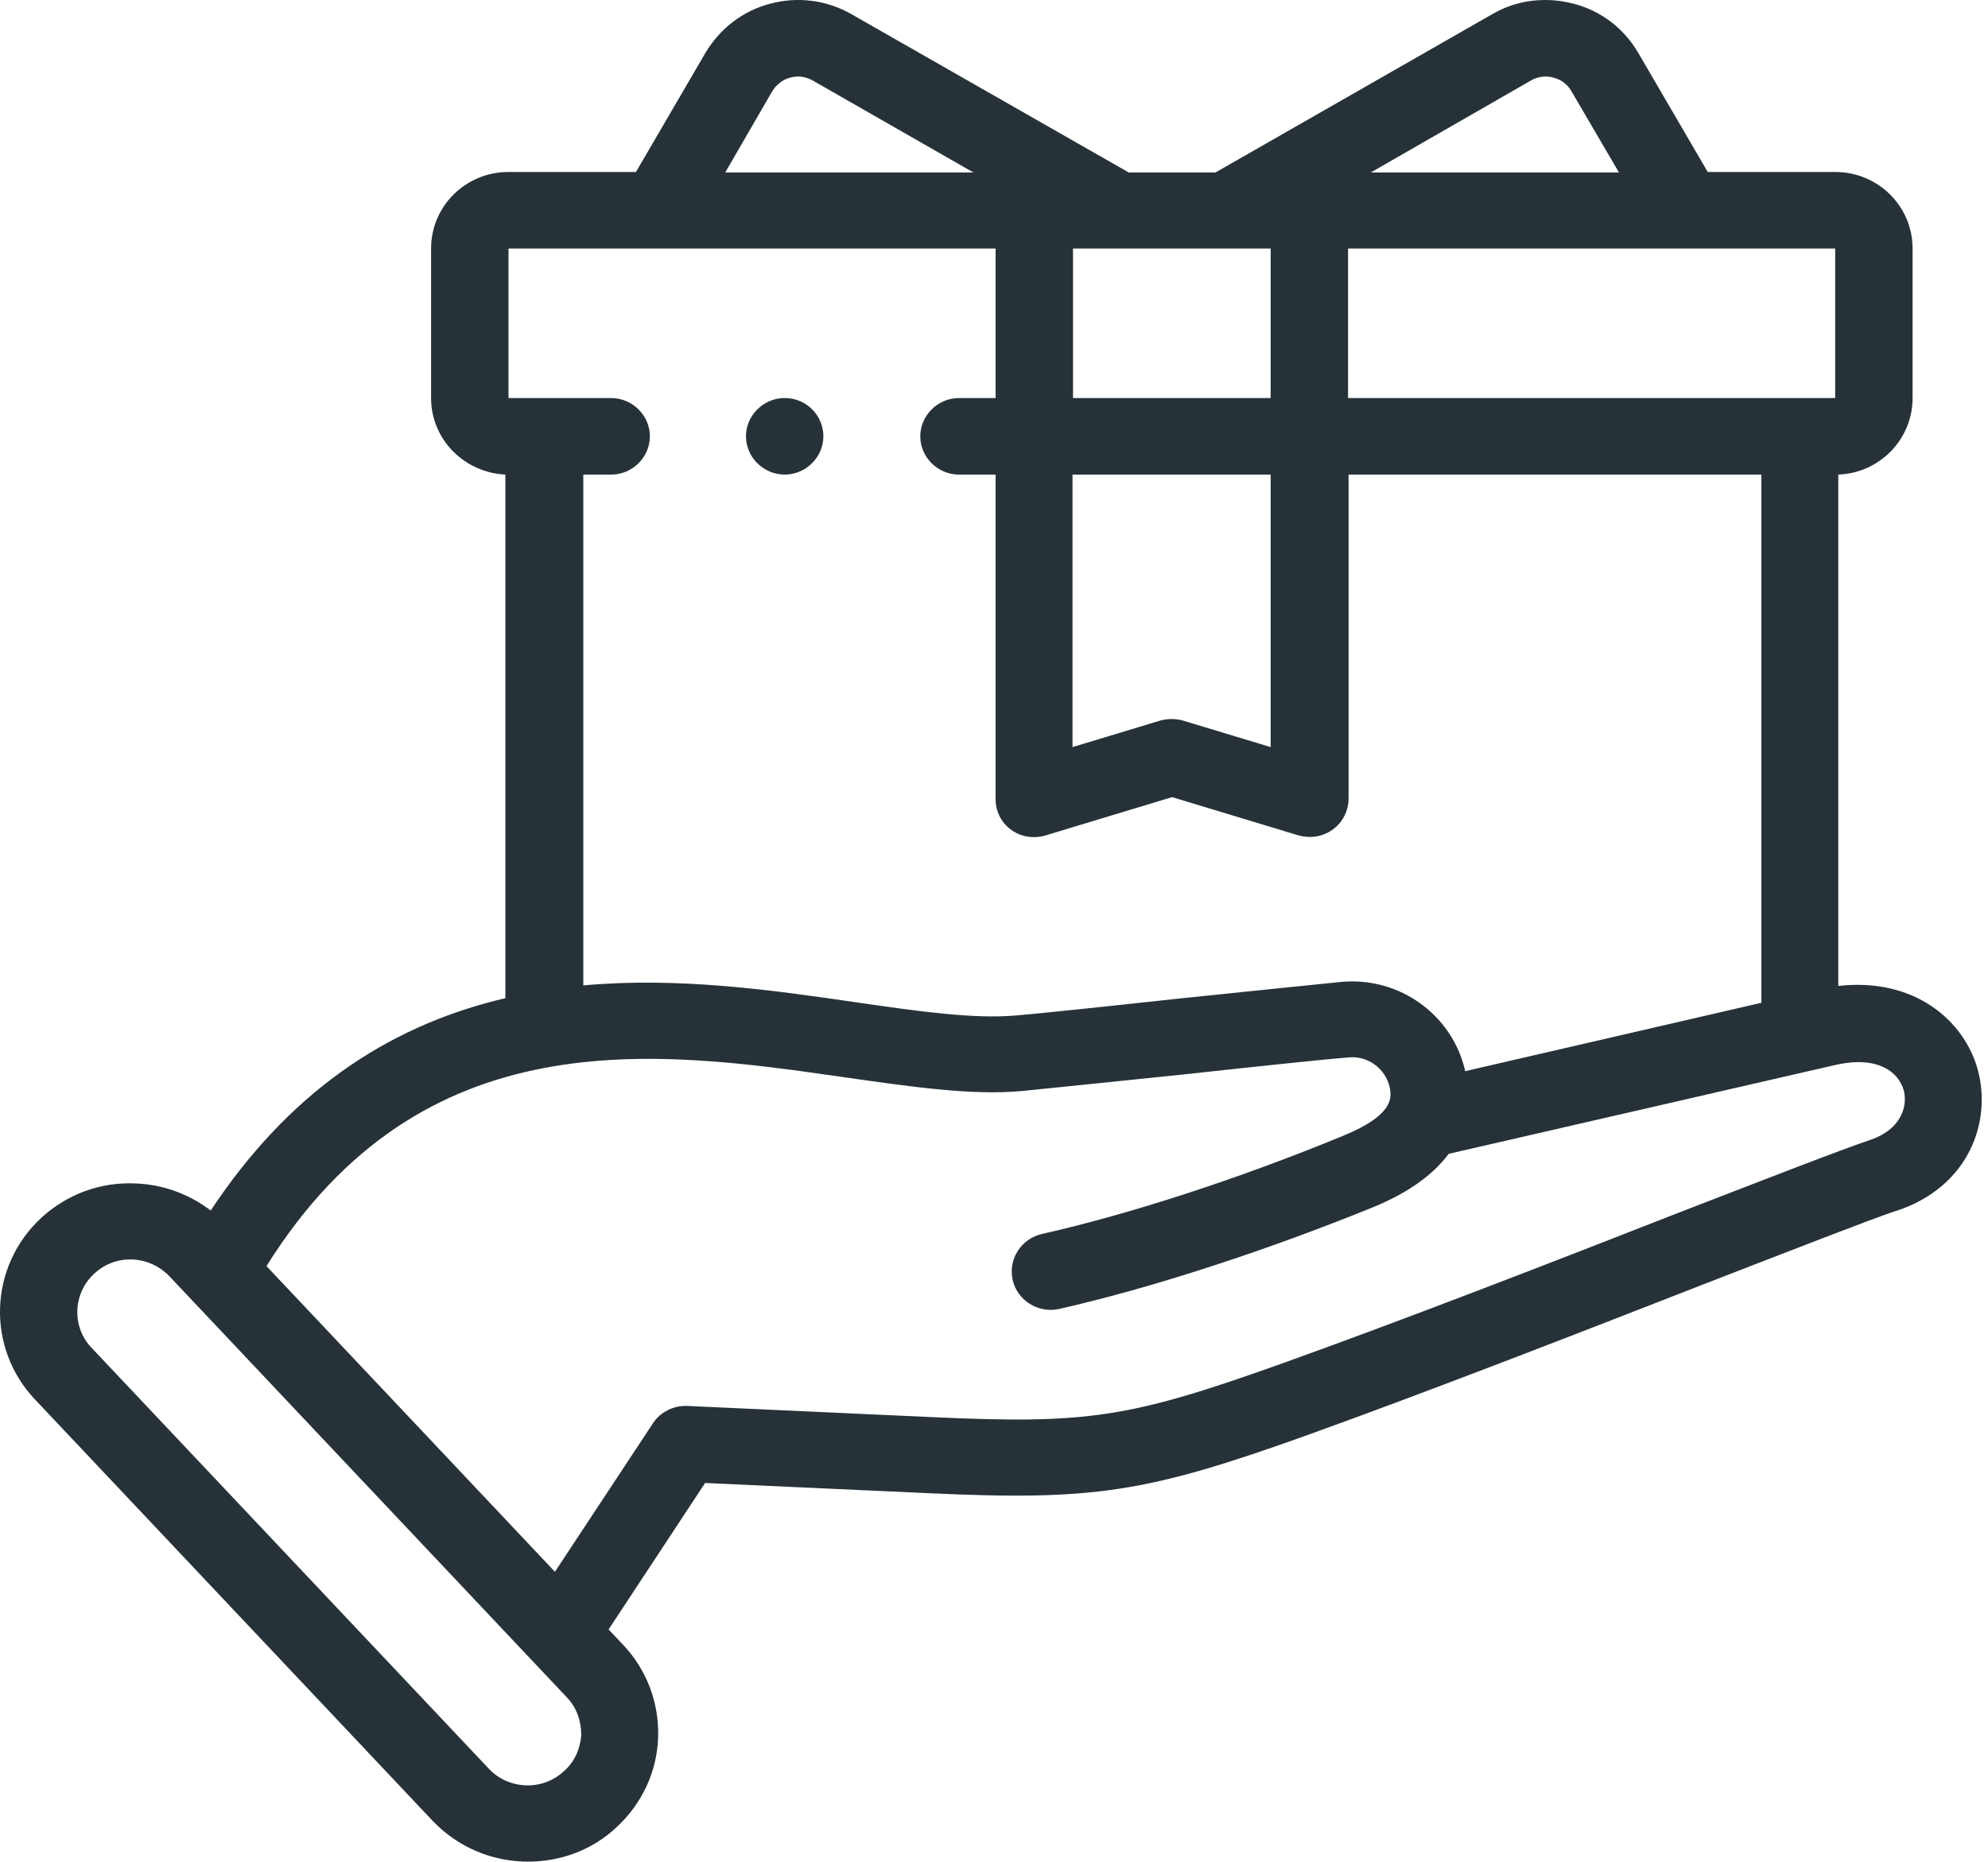 <svg width="142" height="133" viewBox="0 0 142 133" fill="none" xmlns="http://www.w3.org/2000/svg">
<path d="M141.258 76.38C140.299 72.953 136.798 69.818 131.306 70.438V33.906C134.254 33.797 136.613 31.391 136.613 28.438V17.755C136.613 14.729 134.144 12.287 131.085 12.287H121.98L117.005 3.755C115.973 2.005 114.351 0.766 112.36 0.255C110.37 -0.255 108.306 0 106.574 1.021L86.817 12.323H80.625L60.832 1.021C59.063 0 56.998 -0.255 55.045 0.255C53.055 0.766 51.433 2.042 50.401 3.755L45.425 12.287H36.321C33.261 12.287 30.792 14.729 30.792 17.755V28.438C30.792 31.391 33.151 33.76 36.1 33.906V71.312C27.364 73.354 20.435 78.349 15.053 86.479C13.505 85.312 11.662 84.62 9.672 84.547C7.165 84.438 4.806 85.312 2.964 86.99C-0.796 90.453 -1.017 96.287 2.521 100.005L30.902 130.083C32.745 132.016 35.215 133 37.721 133C40.007 133 42.292 132.198 44.061 130.521C45.867 128.844 46.936 126.547 47.01 124.104C47.084 121.661 46.199 119.292 44.503 117.505L43.471 116.411L50.364 105.948L66.324 106.677C78.119 107.224 81.878 106.641 93.194 102.594C101.929 99.458 112.876 95.193 121.649 91.766C127.952 89.323 133.37 87.208 135.397 86.516C135.397 86.516 135.397 86.516 135.434 86.516C140.668 84.802 142.29 80.099 141.258 76.38ZM131.085 28.438H96.29V17.755H131.085V28.438ZM76.644 33.906H90.761V53.375L84.495 51.479C83.979 51.333 83.389 51.333 82.873 51.479L76.607 53.375V33.906H76.644ZM76.644 28.438V17.755H90.761V28.438H76.644ZM109.338 5.76C109.817 5.469 110.407 5.396 110.96 5.542C111.513 5.688 111.955 6.016 112.25 6.526L115.641 12.323H97.912L109.338 5.76ZM55.156 6.526C55.45 6.052 55.893 5.688 56.446 5.542C56.998 5.396 57.551 5.469 58.067 5.76L69.531 12.323H51.801L55.156 6.526ZM36.321 17.755H71.115V28.438H68.498C66.987 28.438 65.734 29.677 65.734 31.172C65.734 32.667 66.987 33.906 68.498 33.906H71.115V57.094C71.115 57.969 71.521 58.771 72.221 59.281C72.921 59.792 73.843 59.938 74.691 59.682L83.721 56.948L92.751 59.682C93.01 59.755 93.304 59.792 93.562 59.792C94.152 59.792 94.742 59.609 95.221 59.245C95.921 58.734 96.327 57.896 96.327 57.057V33.906H125.814V71.641L104.657 76.526C103.772 72.552 100.013 69.781 95.848 70.146C94.373 70.292 89.397 70.802 84.126 71.349C79.114 71.896 73.917 72.443 72.516 72.552C69.531 72.807 65.66 72.26 61.127 71.604C55.119 70.729 48.447 69.781 41.665 70.401V33.906H43.656C45.167 33.906 46.42 32.667 46.42 31.172C46.42 29.677 45.167 28.438 43.656 28.438H36.321V17.755ZM40.265 126.547C38.753 127.969 36.321 127.859 34.92 126.365L6.539 96.287C5.101 94.792 5.212 92.385 6.723 91C7.46 90.307 8.419 89.943 9.451 89.979C10.446 90.016 11.404 90.453 12.104 91.182L40.486 121.26C41.186 121.99 41.518 122.937 41.518 123.958C41.444 124.943 41.039 125.891 40.265 126.547ZM133.665 81.412C131.49 82.141 126.256 84.182 119.658 86.734C110.923 90.162 100.013 94.391 91.351 97.49C80.699 101.281 77.713 101.755 66.619 101.245L49.074 100.443C48.115 100.406 47.157 100.88 46.641 101.682L39.638 112.292L19.034 90.453C30.165 72.662 46.862 75.031 60.316 76.963C64.96 77.62 69.346 78.276 72.958 77.948C74.433 77.802 79.409 77.292 84.679 76.745C89.692 76.198 94.889 75.651 96.327 75.542C97.838 75.396 99.165 76.526 99.312 77.984C99.349 78.458 99.46 79.698 95.995 81.12C88.586 84.182 80.736 86.734 74.433 88.156C72.958 88.484 72 89.943 72.332 91.438C72.663 92.896 74.138 93.844 75.649 93.516C82.247 92.021 90.429 89.359 98.133 86.224C100.787 85.13 102.482 83.781 103.477 82.432L131.232 76.052C134.181 75.432 135.618 76.599 135.987 77.912C136.282 79.115 135.729 80.682 133.665 81.412Z" fill="#263238"/>
<path d="M56.048 33.905C57.559 33.905 58.812 32.666 58.812 31.171C58.812 29.676 57.596 28.436 56.048 28.436C54.536 28.436 53.283 29.676 53.283 31.171C53.283 32.666 54.536 33.905 56.048 33.905Z" fill="#263238"/>
</svg>
